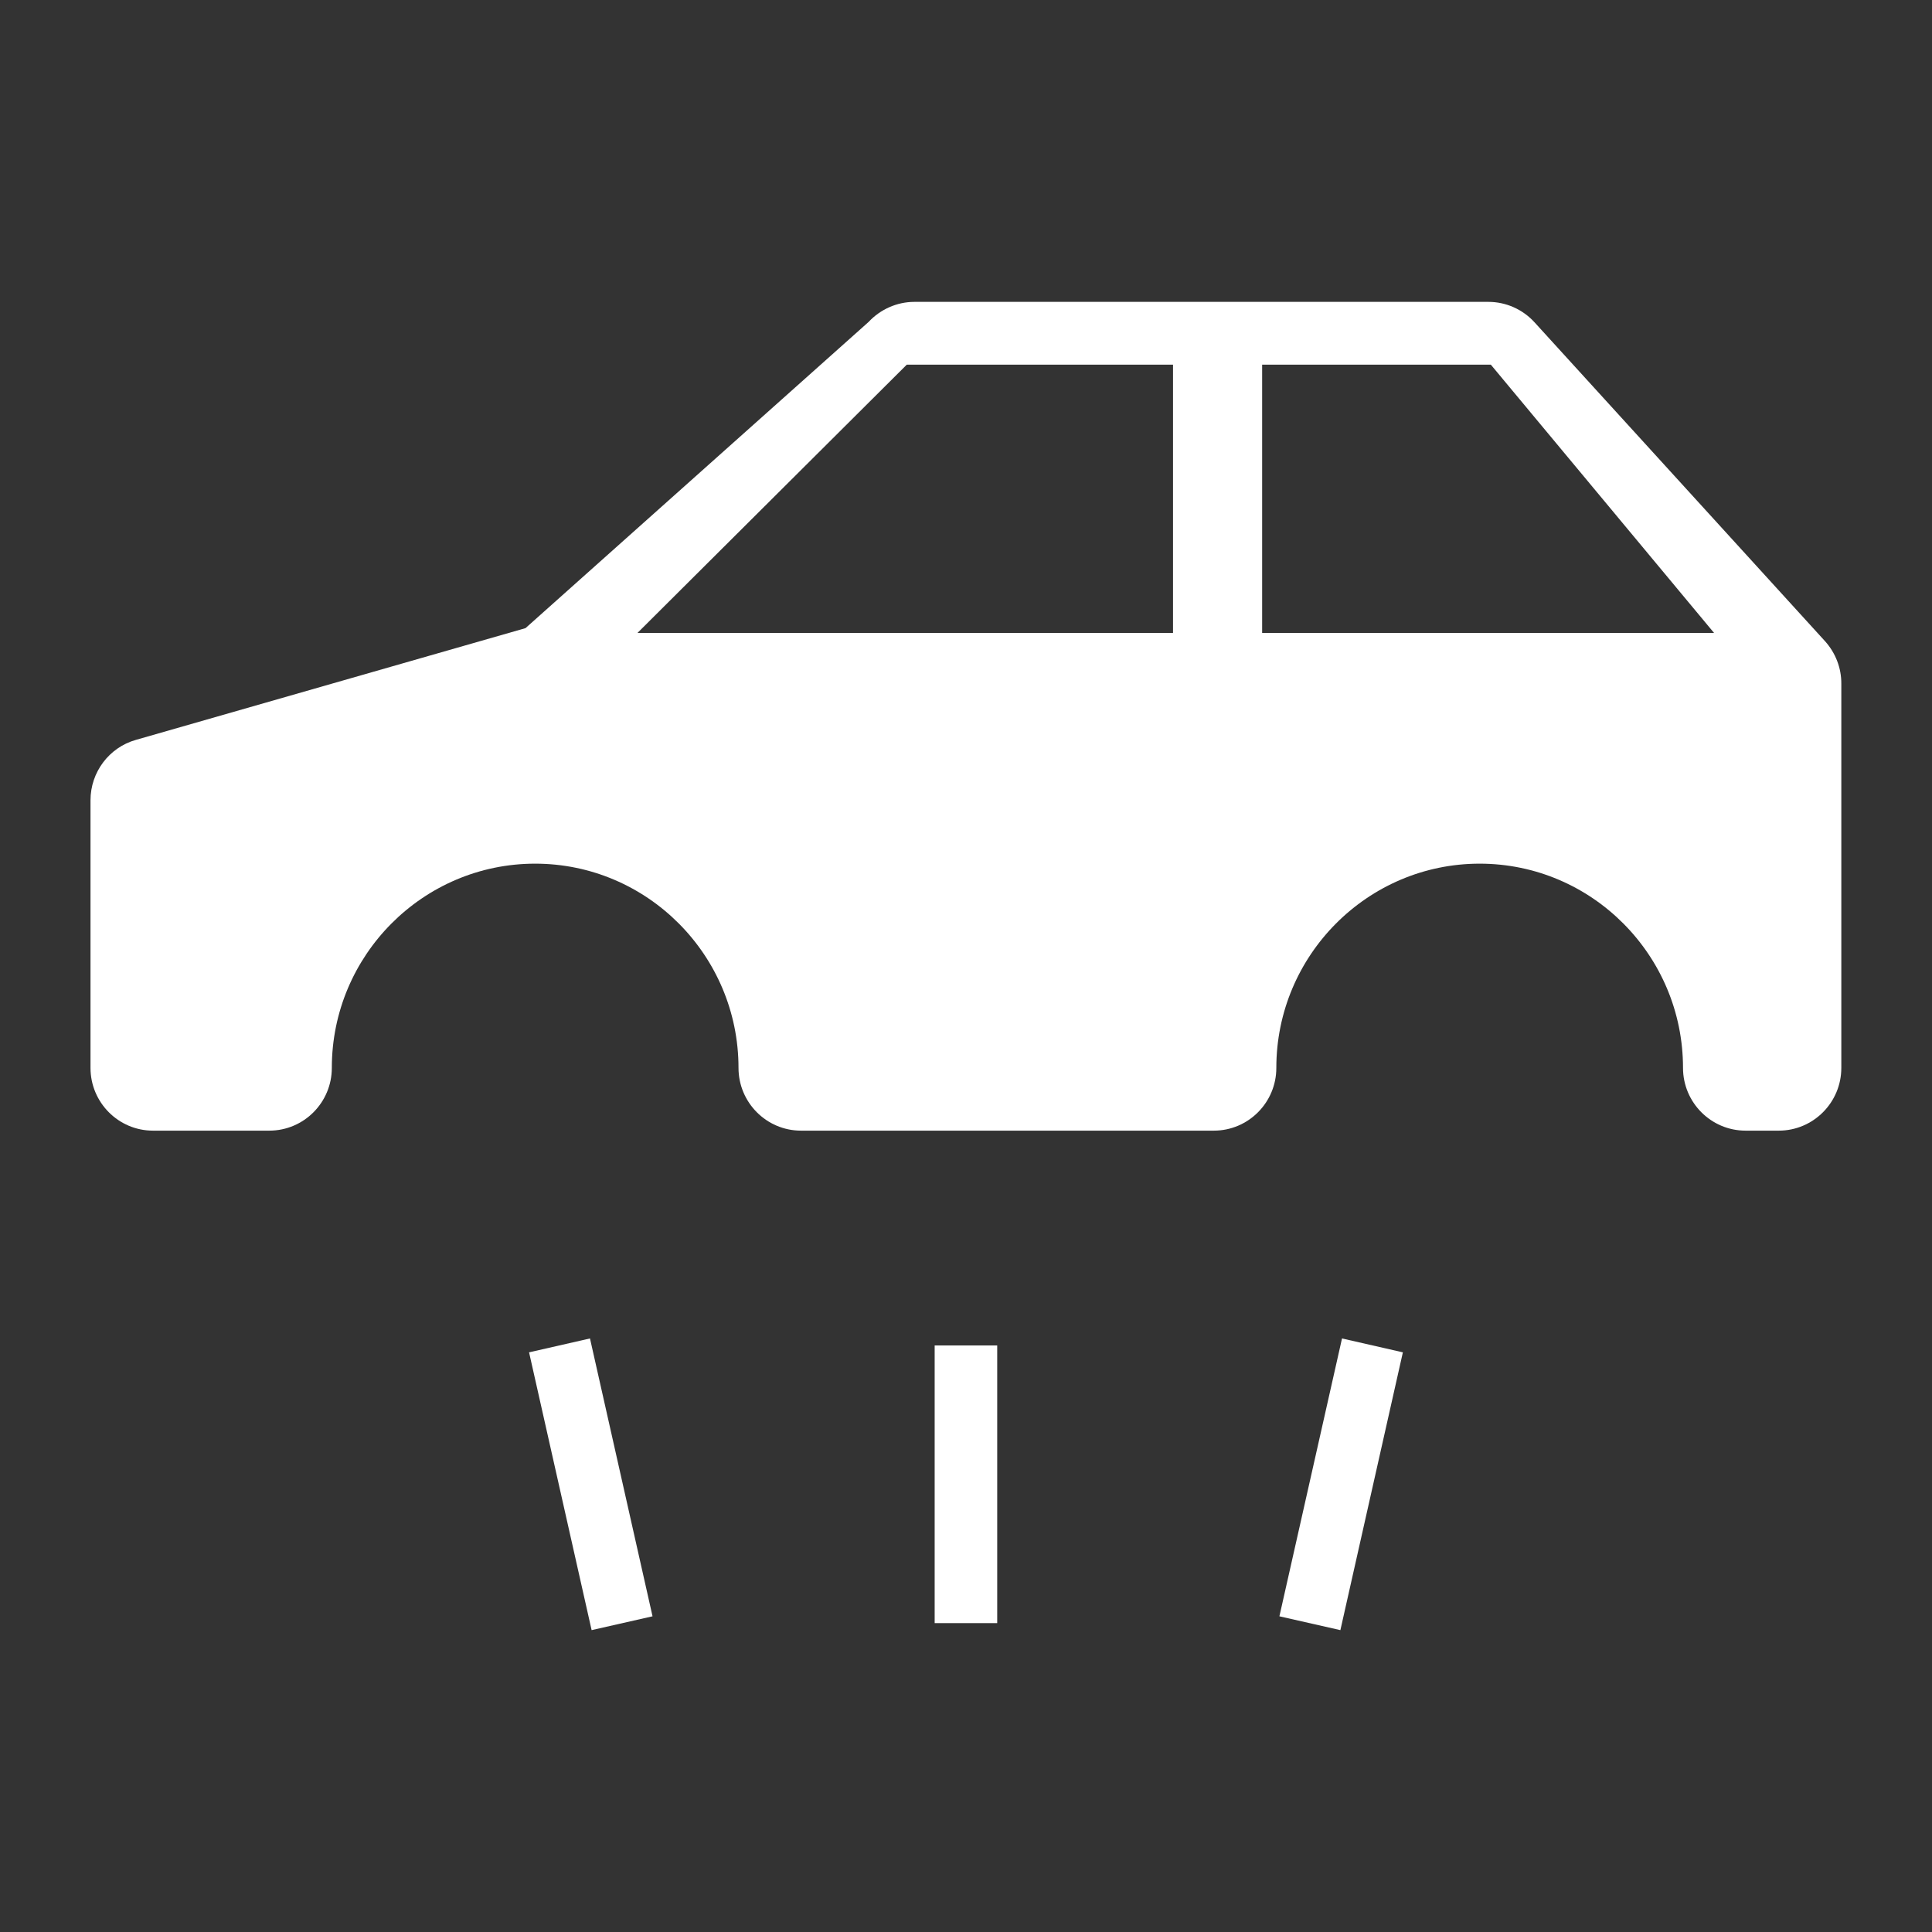 <?xml version="1.0" encoding="utf-8"?>
<!-- Generator: Adobe Illustrator 16.0.0, SVG Export Plug-In . SVG Version: 6.00 Build 0)  -->
<!DOCTYPE svg PUBLIC "-//W3C//DTD SVG 1.1//EN" "http://www.w3.org/Graphics/SVG/1.1/DTD/svg11.dtd">
<svg version="1.1" id="Capa_1" xmlns="http://www.w3.org/2000/svg" xmlns:xlink="http://www.w3.org/1999/xlink" x="0px" y="0px"
	 width="32px" height="32px" viewBox="0 0 32 32" enable-background="new 0 0 32 32" xml:space="preserve">
<rect x="0" y="0" width="32" height="32" fill="#333333" stroke="none"/>
<g>
	<rect x="15.481" y="22.285" fill="#FFFFFF" width="1.036" height="4.599"/>
	<polygon fill="#FFFFFF" points="21.191,26.771 22.201,27 23.236,22.399 22.228,22.169 	"/>
	<polygon fill="#FFFFFF" points="8.763,22.399 9.799,27 10.808,26.771 9.772,22.169 	"/>
	<path fill="#FFFFFF" d="M30.229,10.621L25.418,5.34C25.222,5.124,24.944,5,24.653,5h-9.507c-0.288,0-0.563,0.122-0.759,0.332
		l-5.683,5.072l-6.454,1.851c-0.444,0.126-0.751,0.535-0.751,1v4.433c0,0.572,0.463,1.039,1.035,1.039h1.926
		c0.573,0,1.036-0.467,1.036-1.039c0-1.866,1.511-3.383,3.368-3.383c1.856,0,3.368,1.517,3.368,3.383
		c0,0.572,0.463,1.039,1.035,1.039h6.838c0.572,0,1.035-0.467,1.035-1.039c0-1.866,1.512-3.383,3.368-3.383
		c1.857,0,3.368,1.517,3.368,3.383c0,0.572,0.464,1.039,1.036,1.039h0.55c0.572,0,1.036-0.467,1.036-1.039v-6.363
		C30.5,11.064,30.402,10.814,30.229,10.621z M19.429,10.483h-8.87l4.46-4.443h4.41V10.483z M20.905,10.483V6.04h3.788l3.697,4.443
		H20.905z"/>
</g>
</svg>
